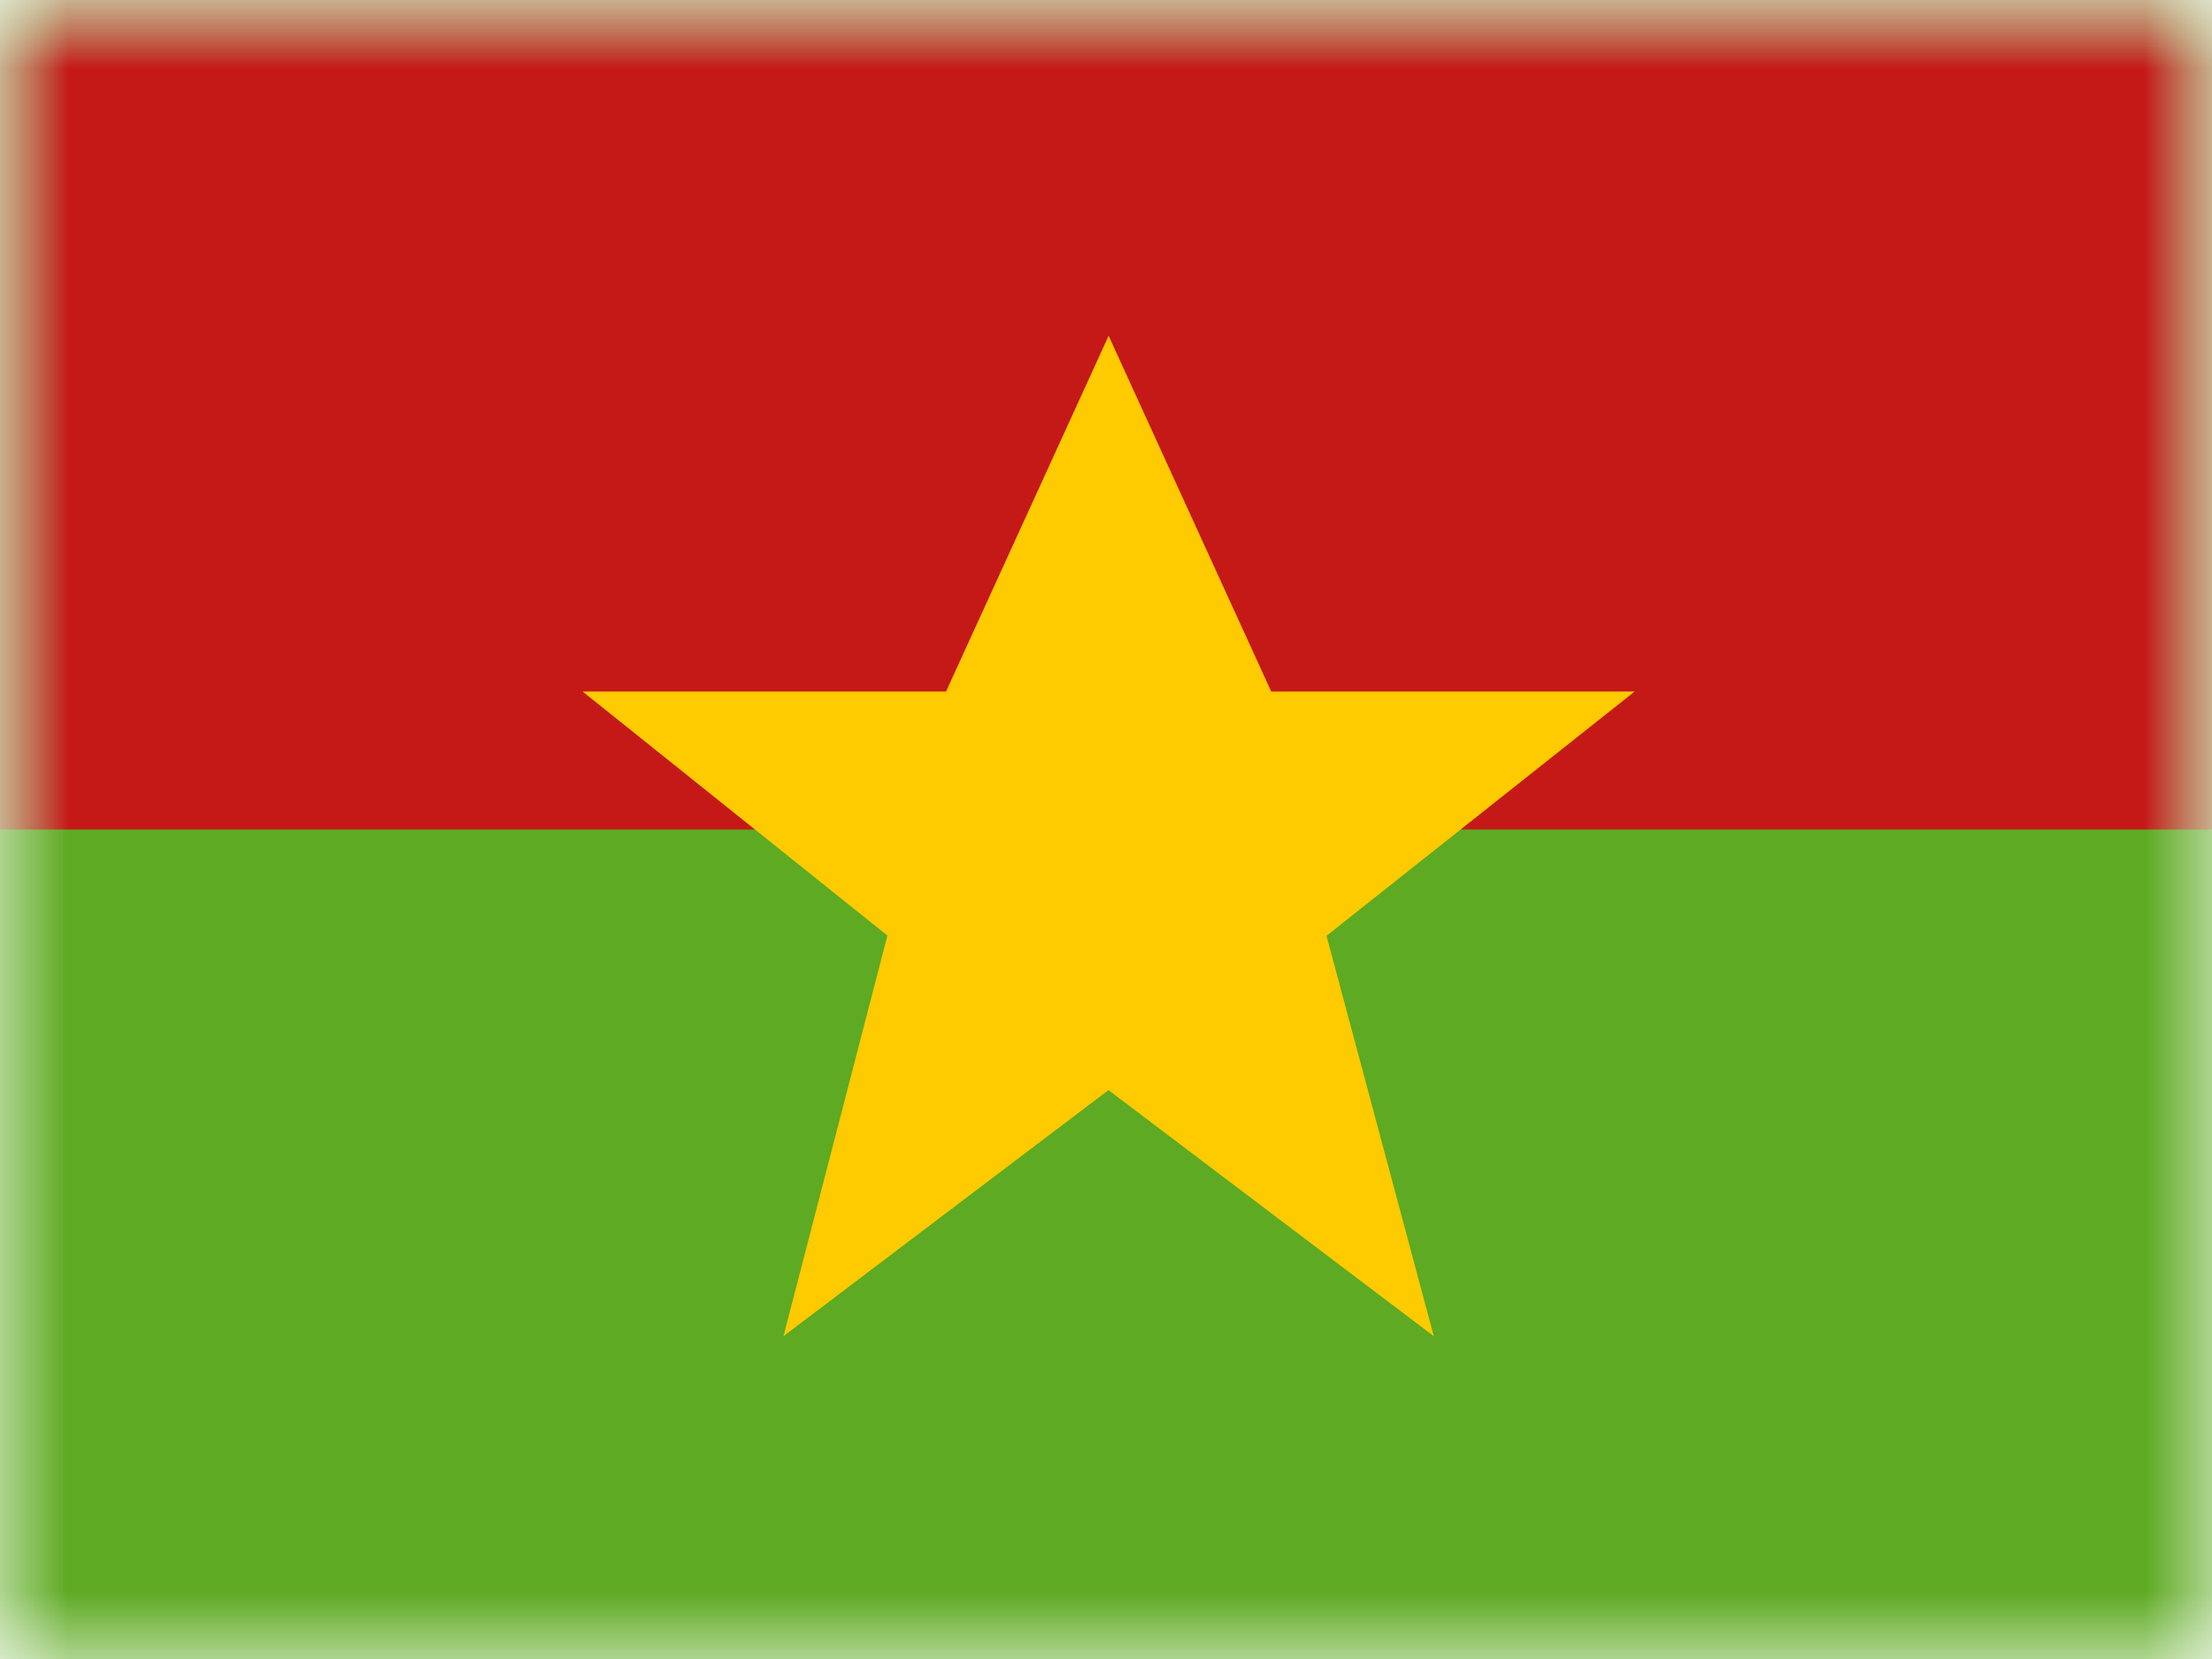 <svg fill="none" height="12" viewBox="0 0 16 12" width="16" xmlns="http://www.w3.org/2000/svg" xmlns:xlink="http://www.w3.org/1999/xlink"><mask id="a" height="12" maskUnits="userSpaceOnUse" width="16" x="0" y="0"><path d="m0 0h16v12h-16z" fill="#fff"/></mask><mask id="b" height="12" maskUnits="userSpaceOnUse" width="16" x="0" y="0"><path clip-rule="evenodd" d="m0 0v12h16v-12z" fill="#fff" fill-rule="evenodd"/></mask><g clip-rule="evenodd" fill-rule="evenodd" mask="url(#a)"><path d="m0 0v12h16v-12z" fill="#5eaa22"/><g mask="url(#b)"><path d="m0 0v6h16v-6z" fill="#c51918"/><path d="m8.018 7.885-2.351 1.78.752-2.898-2.205-1.765h2.629l1.176-2.573 1.176 2.573h2.629l-2.229 1.767.776 2.896z" fill="#feca00"/></g></g></svg>